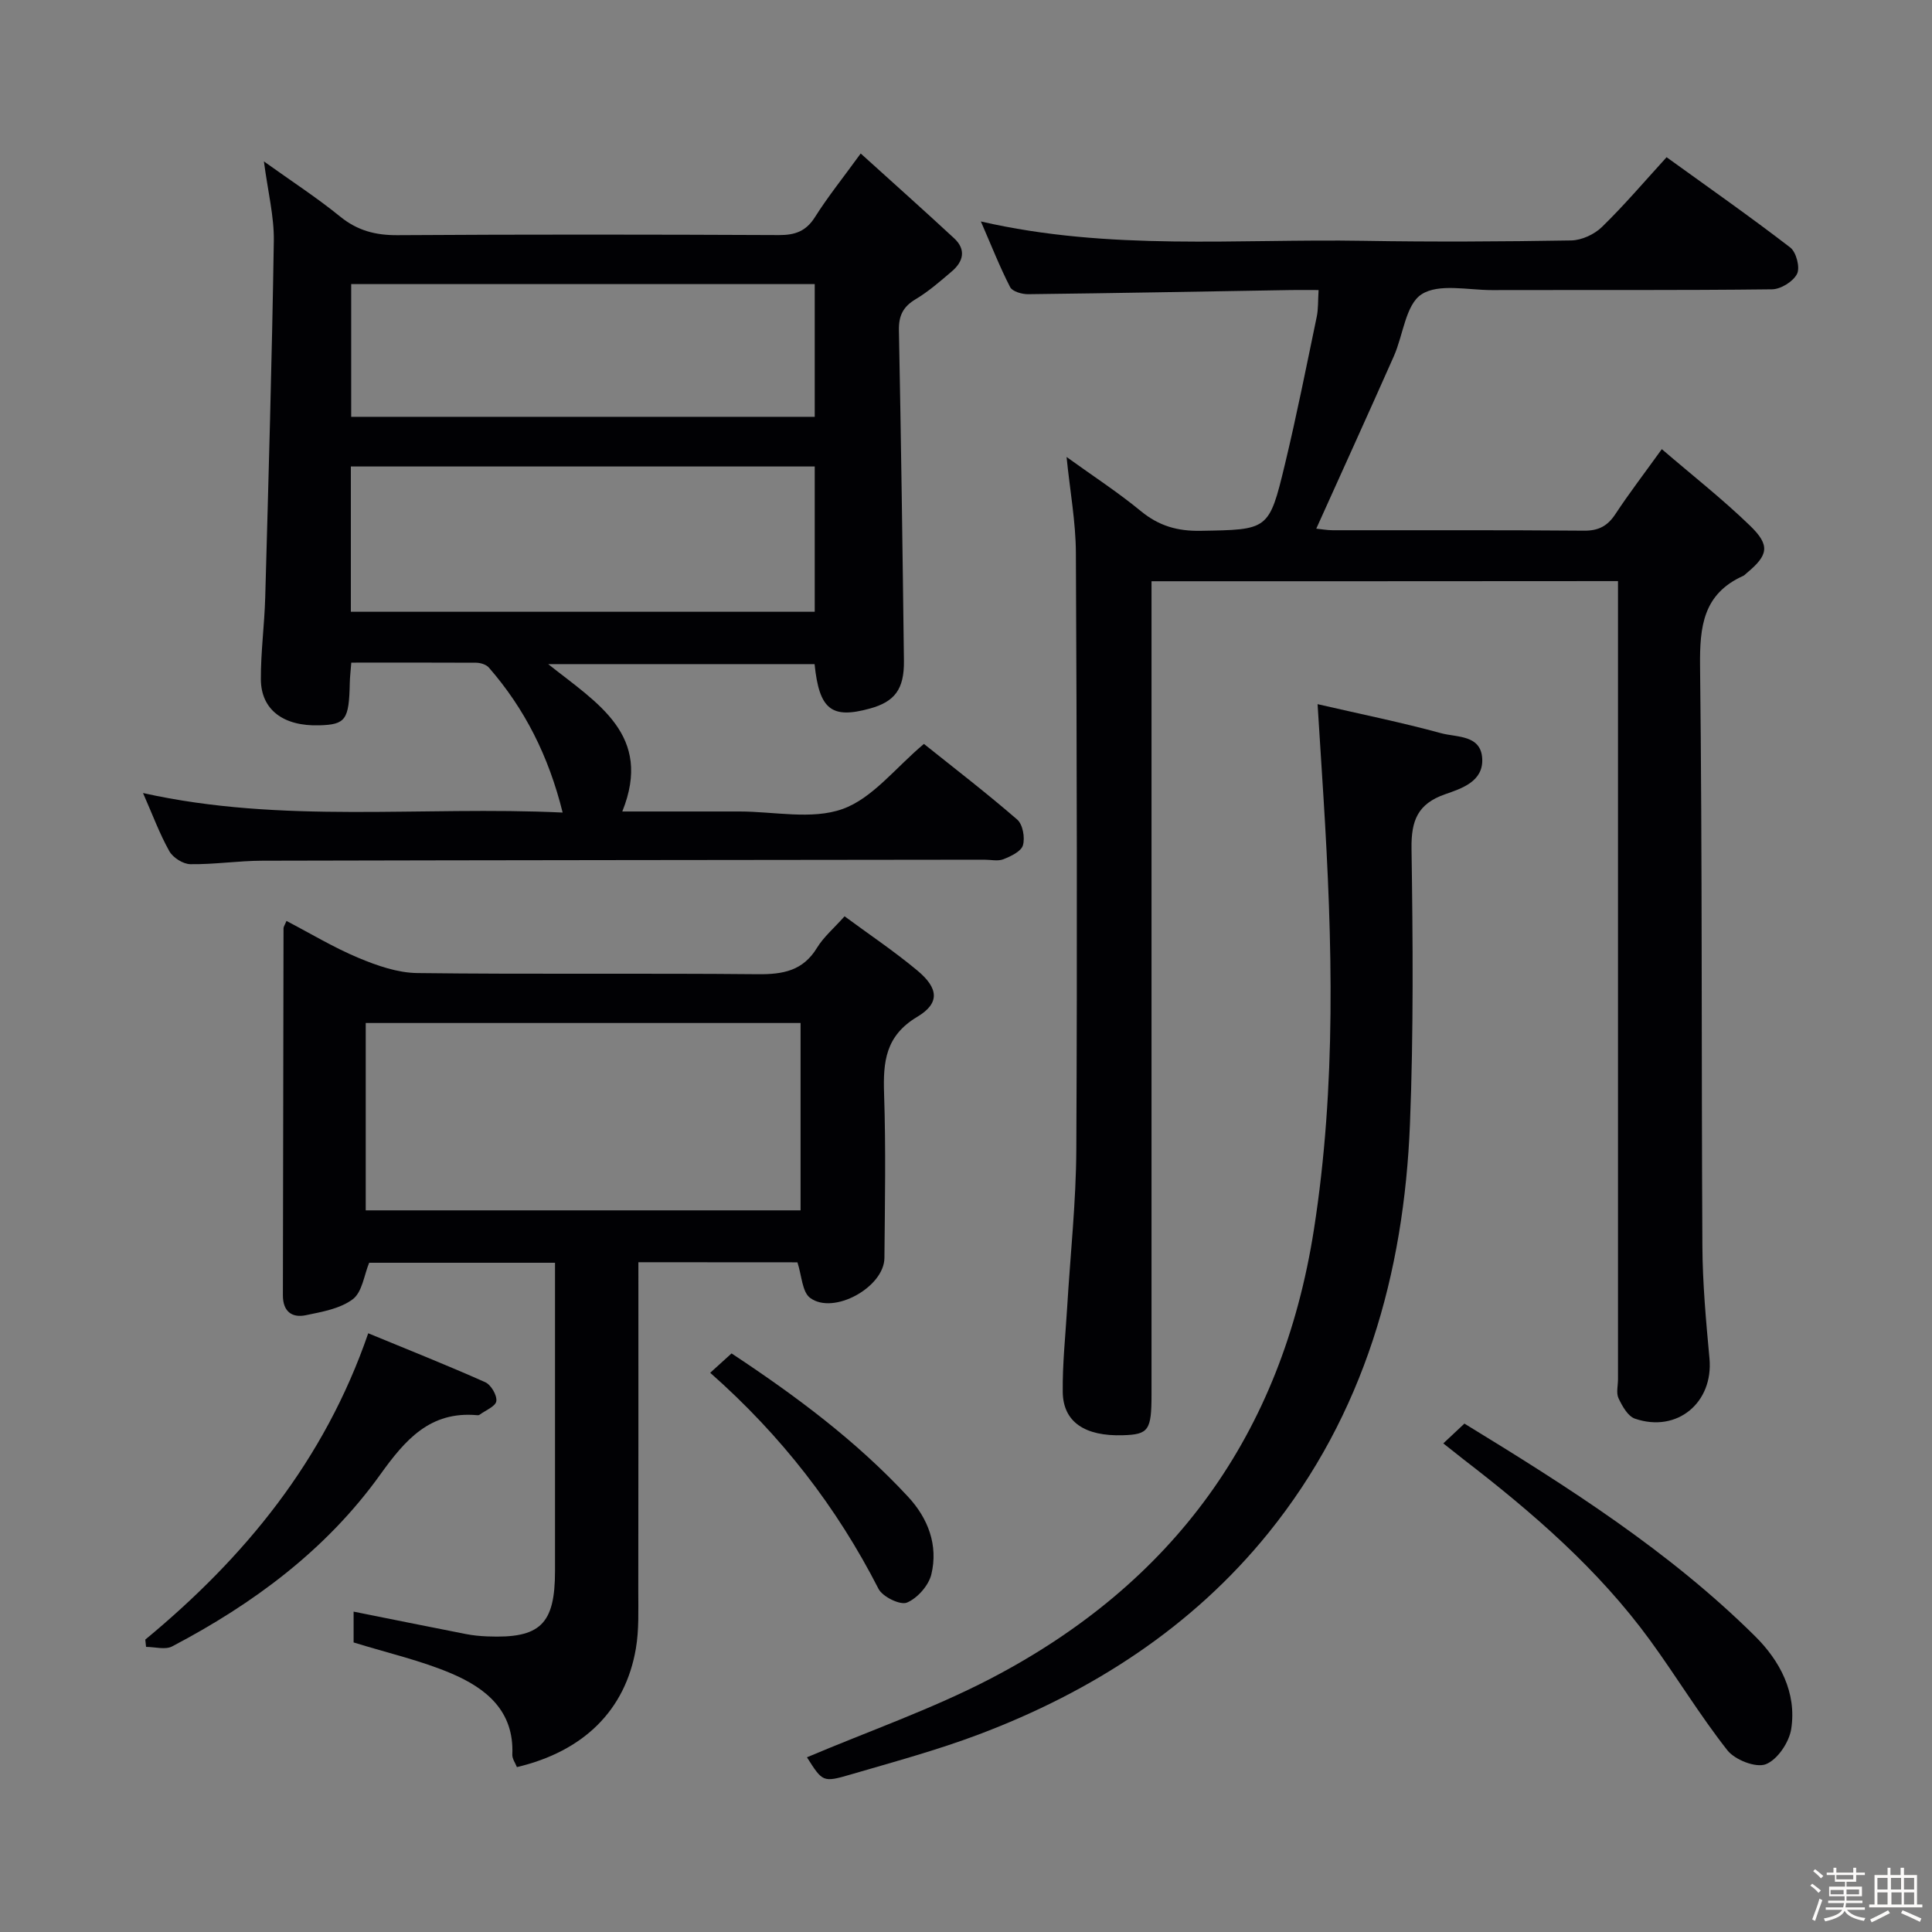 <svg enable-background="new 0 0 400 400" viewBox="0 0 400 400" xmlns="http://www.w3.org/2000/svg"><rect x="0" y="0" width="400" height="400" fill="#808080" stroke="none"/><path d="m374.8 390.4.4-.4c.7.5 1.3 1 1.8 1.4l-.5.5c-.5-.6-1.1-1.1-1.7-1.5zm1 7.3-.6-.3c.5-1.4 1.1-2.8 1.5-4.3.2.1.4.2.6.3-.5 1.3-1 2.8-1.5 4.3zm-.4-10.3.4-.4c.4.3 1 .8 1.7 1.4l-.5.5c-.4-.5-1-1-1.6-1.5zm2.5.3h1.7v-1h.6v1h3.5v-1h.6v1h1.8v.5h-1.8v1.4h-2v1h3.2v2h-3.2v.9h3.3v.5h-3.4c0 .3-.1.6-.1.9h4v.5h-3.7c.7.9 1.9 1.5 3.8 1.7-.1.2-.2.4-.3.6-2.1-.4-3.5-1.1-4-2.1-.4 1-1.8 1.7-4 2.2-.1-.2-.2-.4-.3-.6 2.1-.4 3.4-1 3.8-1.8h-3.4v-.5h3.6c.1-.3.1-.6.2-.9h-3.3v-.5h3.4c0-.3 0-.6 0-.9h-3.2v-2h3.3v-1h-2.1v-1.4h-1.7v-.5zm1.1 3.5v1h2.7c0-.3 0-.4 0-.4 0-.1 0-.2 0-.2 0-.1 0-.2 0-.3h-2.7zm1.2-3v.9h3.5v-.9zm4.7 3h-2.6v.6.4h2.6z" fill="#fcfbfa"/><path d="m393.6 386.7h.6v1.5h2.7v6.1h1.1v.6h-11v-.6h1.1v-6.1h2.7v-1.5h.6v1.5h2.1v-1.5zm-2.7 8.8.4.6c-1.2.6-2.5 1.3-3.8 1.9-.1-.2-.2-.4-.3-.6 1.2-.6 2.5-1.2 3.7-1.9zm-2.2-6.7v2.4h2.1v-2.4zm0 3v2.5h2.1v-2.5zm2.8-3v2.4h2.1v-2.4zm.1 3v2.5h2.1v-2.5h-2.2zm5.9 6.1c-1.4-.7-2.7-1.3-3.9-1.8l.3-.6c1.5.6 2.7 1.2 3.9 1.7zm-1.2-9.1h-2.1v2.4h2.1zm-2.1 3v2.5h2.1v-2.5z" fill="#fcfbfa"/><g fill="#010104"><path d="m238.41 120.34v6.39 161.96c0 7.45-.6 8.3-5.92 8.46-7.89.25-12.39-2.75-12.46-8.96-.07-5.8.56-11.62.91-17.42.65-10.95 1.85-21.89 1.9-32.84.2-41.15.11-82.31-.09-123.47-.03-6.41-1.22-12.82-1.93-19.85 5.37 3.88 10.61 7.28 15.41 11.23 3.71 3.05 7.56 4.14 12.31 4.06 14.04-.25 14.19-.05 17.48-13.73 2.44-10.14 4.47-20.39 6.6-30.61.33-1.59.24-3.26.38-5.51-2.12 0-3.91-.03-5.69 0-18.14.3-36.27.65-54.41.86-1.29.02-3.29-.55-3.76-1.46-2.16-4.2-3.89-8.62-6.06-13.6 26.68 6.14 53.04 3.56 79.24 4.01 14.33.24 28.66.16 42.99-.08 2.16-.04 4.78-1.25 6.35-2.78 4.62-4.5 8.82-9.44 13.39-14.45 8.78 6.34 17.34 12.33 25.61 18.7 1.24.96 2.06 4.14 1.4 5.45-.79 1.58-3.36 3.18-5.18 3.2-19.33.23-38.66.11-57.98.16-4.97.01-11.03-1.43-14.59.88-3.29 2.13-3.79 8.44-5.73 12.81-5.24 11.82-10.6 23.59-16.06 35.7 1.01.1 2.23.33 3.44.33 17.33.02 34.66-.06 51.99.09 3.04.03 4.89-.98 6.52-3.46 2.82-4.28 5.94-8.35 9.59-13.42 6.32 5.43 12.58 10.34 18.27 15.85 4.22 4.08 3.77 6.1-.66 9.78-.26.21-.49.49-.78.62-8.28 3.73-9 10.48-8.91 18.69.47 39.98.26 79.97.48 119.96.04 7.8.75 15.61 1.47 23.38.83 9.11-6.68 15.44-15.43 12.45-1.47-.5-2.63-2.6-3.4-4.22-.52-1.09-.11-2.62-.11-3.95 0-52.99 0-105.97 0-158.96 0-1.98 0-3.96 0-6.28-32.17.03-64.06.03-96.58.03z"/><path d="m72.73 137.19c-.15 1.93-.29 3.07-.31 4.22-.16 7.62-.85 8.6-6.29 8.76-7.43.23-12.08-3.2-12.12-9.51-.03-5.64.74-11.28.9-16.93.68-24.61 1.4-49.22 1.78-73.83.08-5.07-1.22-10.17-2.05-16.48 5.81 4.16 10.99 7.52 15.76 11.4 3.59 2.92 7.33 3.9 11.9 3.87 26.33-.17 52.66-.14 78.99-.02 3.32.01 5.59-.79 7.44-3.72 2.65-4.2 5.78-8.09 9.47-13.17 6.66 6.03 13.06 11.73 19.34 17.55 2.52 2.33 1.93 4.81-.47 6.85-2.4 2.05-4.81 4.16-7.5 5.77-2.61 1.56-3.52 3.42-3.46 6.45.45 22.8.76 45.61 1.04 68.41.07 5.89-1.91 8.48-7.06 9.89-7.94 2.19-10.48.21-11.44-9.2-17.98 0-36 0-55.15 0 10.18 8.11 21.72 14.65 15.34 30.51h18.77 5.5c7.17 0 14.96 1.76 21.32-.51 6.21-2.21 10.96-8.54 16.86-13.48 6.21 4.97 12.93 10.13 19.32 15.67 1.15 1 1.63 3.73 1.18 5.31-.36 1.27-2.49 2.28-4.03 2.89-1.15.46-2.63.1-3.96.1-49.82.06-99.65.09-149.47.21-4.98.01-9.95.79-14.92.72-1.5-.02-3.6-1.35-4.35-2.69-2.02-3.59-3.45-7.51-5.45-12.04 28.89 6.44 57.61 2.66 86.88 4.04-2.91-11.72-7.85-21.49-15.27-30.01-.55-.64-1.74-1-2.64-1.01-8.49-.05-16.96-.02-25.85-.02zm-.09-10.53h96.04c0-10.25 0-20.15 0-30.08-32.15 0-63.98 0-96.04 0zm.07-40.36h95.97c0-9.34 0-18.38 0-27.48-32.16 0-63.99 0-95.97 0z"/><path d="m132.17 261.33c0 23.07.02 45.55-.02 68.03-.01 3.99.17 8.05-.5 11.96-2.18 12.77-10.81 21.27-24.63 24.54-.32-.84-.99-1.73-.95-2.6.4-9.05-5.45-13.72-12.56-16.76-6.35-2.71-13.2-4.25-20.3-6.45 0-1.7 0-4.13 0-6.38 7.74 1.55 15.48 3.12 23.24 4.64 1.46.29 2.97.43 4.46.49 10.95.45 14-2.5 14-13.55.01-19.5 0-39 0-58.5 0-1.65 0-3.29 0-5.31-13.07 0-25.82 0-38.48 0-1.04 2.52-1.43 6.06-3.38 7.54-2.6 1.97-6.36 2.62-9.73 3.32-2.93.61-4.76-.83-4.75-4.13.05-25.33.08-50.66.13-75.99 0-.3.24-.61.61-1.51 4.97 2.59 9.77 5.5 14.89 7.64 3.85 1.61 8.1 3.1 12.19 3.15 23.5.29 47 .01 70.5.24 5.2.05 9.36-.69 12.27-5.48 1.36-2.23 3.47-4.01 5.7-6.51 5.02 3.71 10.25 7.21 15.06 11.22 4.41 3.67 4.71 6.77-.01 9.59-6.6 3.94-7.09 9.31-6.87 15.93.38 11.32.17 22.66.07 34-.05 6.05-10.55 11.87-15.39 8.26-1.65-1.24-1.72-4.6-2.62-7.36-10.45-.02-21.37-.02-32.93-.02zm33.58-49.53c-30.12 0-60 0-90.03 0v38.79h90.03c0-13.1 0-25.86 0-38.79z"/><path d="m167.07 363.83c12.81-5.43 25.9-9.98 38.06-16.31 37.74-19.67 60.28-50.53 66.9-92.94 4.66-29.81 3.84-59.65 1.98-89.55-.37-5.93-.75-11.85-1.22-19.24 9.06 2.09 17.41 3.78 25.61 6.02 3.21.87 8.24.29 8.48 5.29.23 4.73-4.29 6.15-7.71 7.35-5.67 1.98-7.01 5.46-6.93 11.22.28 18.99.43 38-.32 56.97-1.23 31.1-9.52 60.24-29.31 84.74-15.76 19.5-36.52 32.87-59.97 41.72-8.67 3.27-17.67 5.7-26.58 8.31-5.71 1.67-5.76 1.5-8.99-3.58z"/><path d="m298.82 298.84c1.72-1.62 2.92-2.73 4.37-4.1 21.36 13.06 42.38 26.38 60.18 44.02 5.11 5.06 8.66 11.65 7.48 19.22-.43 2.76-2.87 6.37-5.27 7.29-2.06.79-6.39-.91-7.95-2.9-5.73-7.29-10.55-15.28-16.02-22.79-10.68-14.64-24.24-26.37-38.5-37.35-1.29-1-2.56-2.03-4.29-3.39z"/><path d="m30.08 339.46c20.57-17.01 37.06-37.01 46.16-63.42 8.18 3.38 16.28 6.59 24.22 10.13 1.19.53 2.47 2.71 2.3 3.92-.15 1.09-2.25 1.91-3.49 2.83-.12.09-.32.09-.49.08-9.77-.88-14.91 5.13-20.07 12.32-11.16 15.55-26.24 26.72-43.07 35.55-1.43.75-3.58.1-5.4.1-.04-.51-.1-1.01-.16-1.51z"/><path d="m147.04 284.22c1.64-1.49 2.96-2.68 4.42-4.01 13.35 8.82 25.85 18.14 36.54 29.67 4.16 4.48 6.27 10.03 4.83 16.06-.56 2.32-2.88 4.95-5.06 5.86-1.38.58-5.04-1.2-5.88-2.84-8.66-16.93-20.05-31.67-34.85-44.74z"/></g></svg>